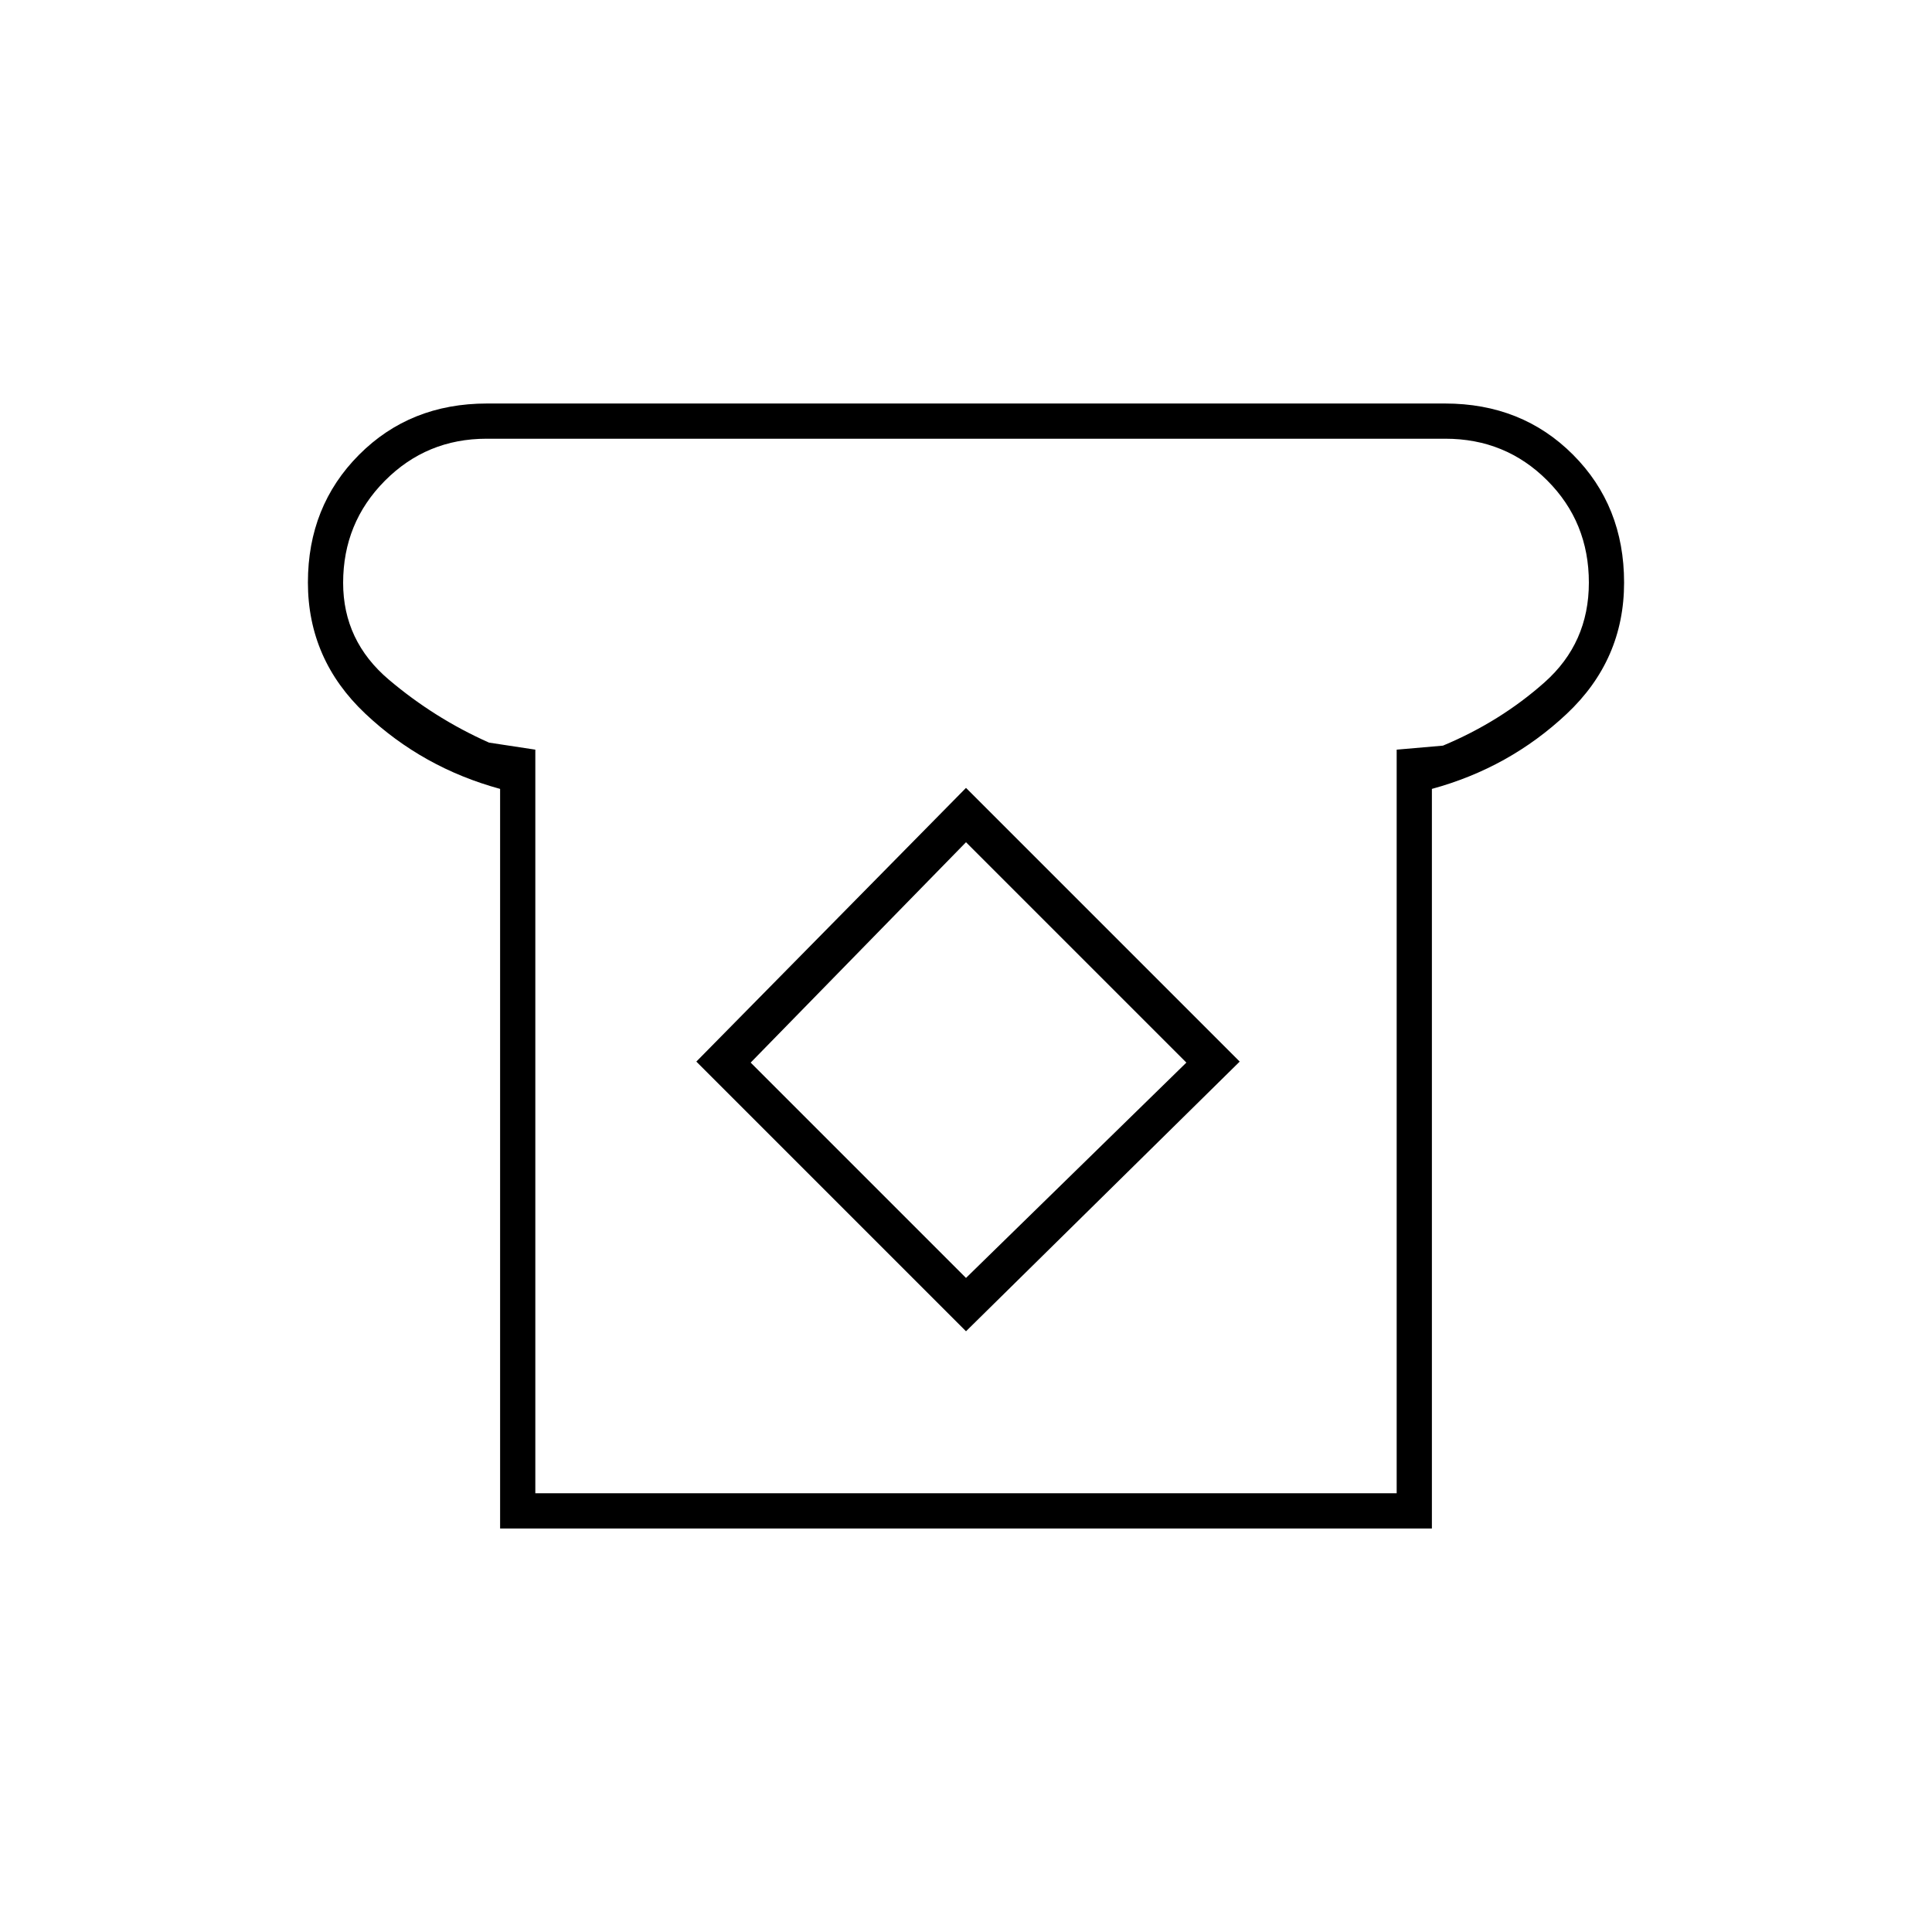 <svg xmlns="http://www.w3.org/2000/svg" height="20" viewBox="0 -960 960 960" width="20"><path d="M248.5-200.5V-568q-38.5-10.5-67-37.4T153-670.59q0-37.91 25.38-63.41T242-759.5h476q38.24 0 63.62 25.43Q807-708.65 807-670.52q0 38.43-28.5 65.22-28.5 26.8-67 37.3v367.5h-463ZM266-218h428v-369.5l23-2q28.45-11.88 50.47-31.44 22.03-19.56 22.03-49.56 0-30.09-20.71-50.79Q748.09-742 718.2-742H241.76q-29.76 0-50.51 20.88-20.75 20.89-20.75 50.73 0 28.89 22.75 48.14T243-591l23 3.5V-218Zm214-80.5 136-134-136-136-134 136 134 134Zm0-26.5L373-432l107-109.5L589.5-432 480-325Zm0-169Z"/></svg>